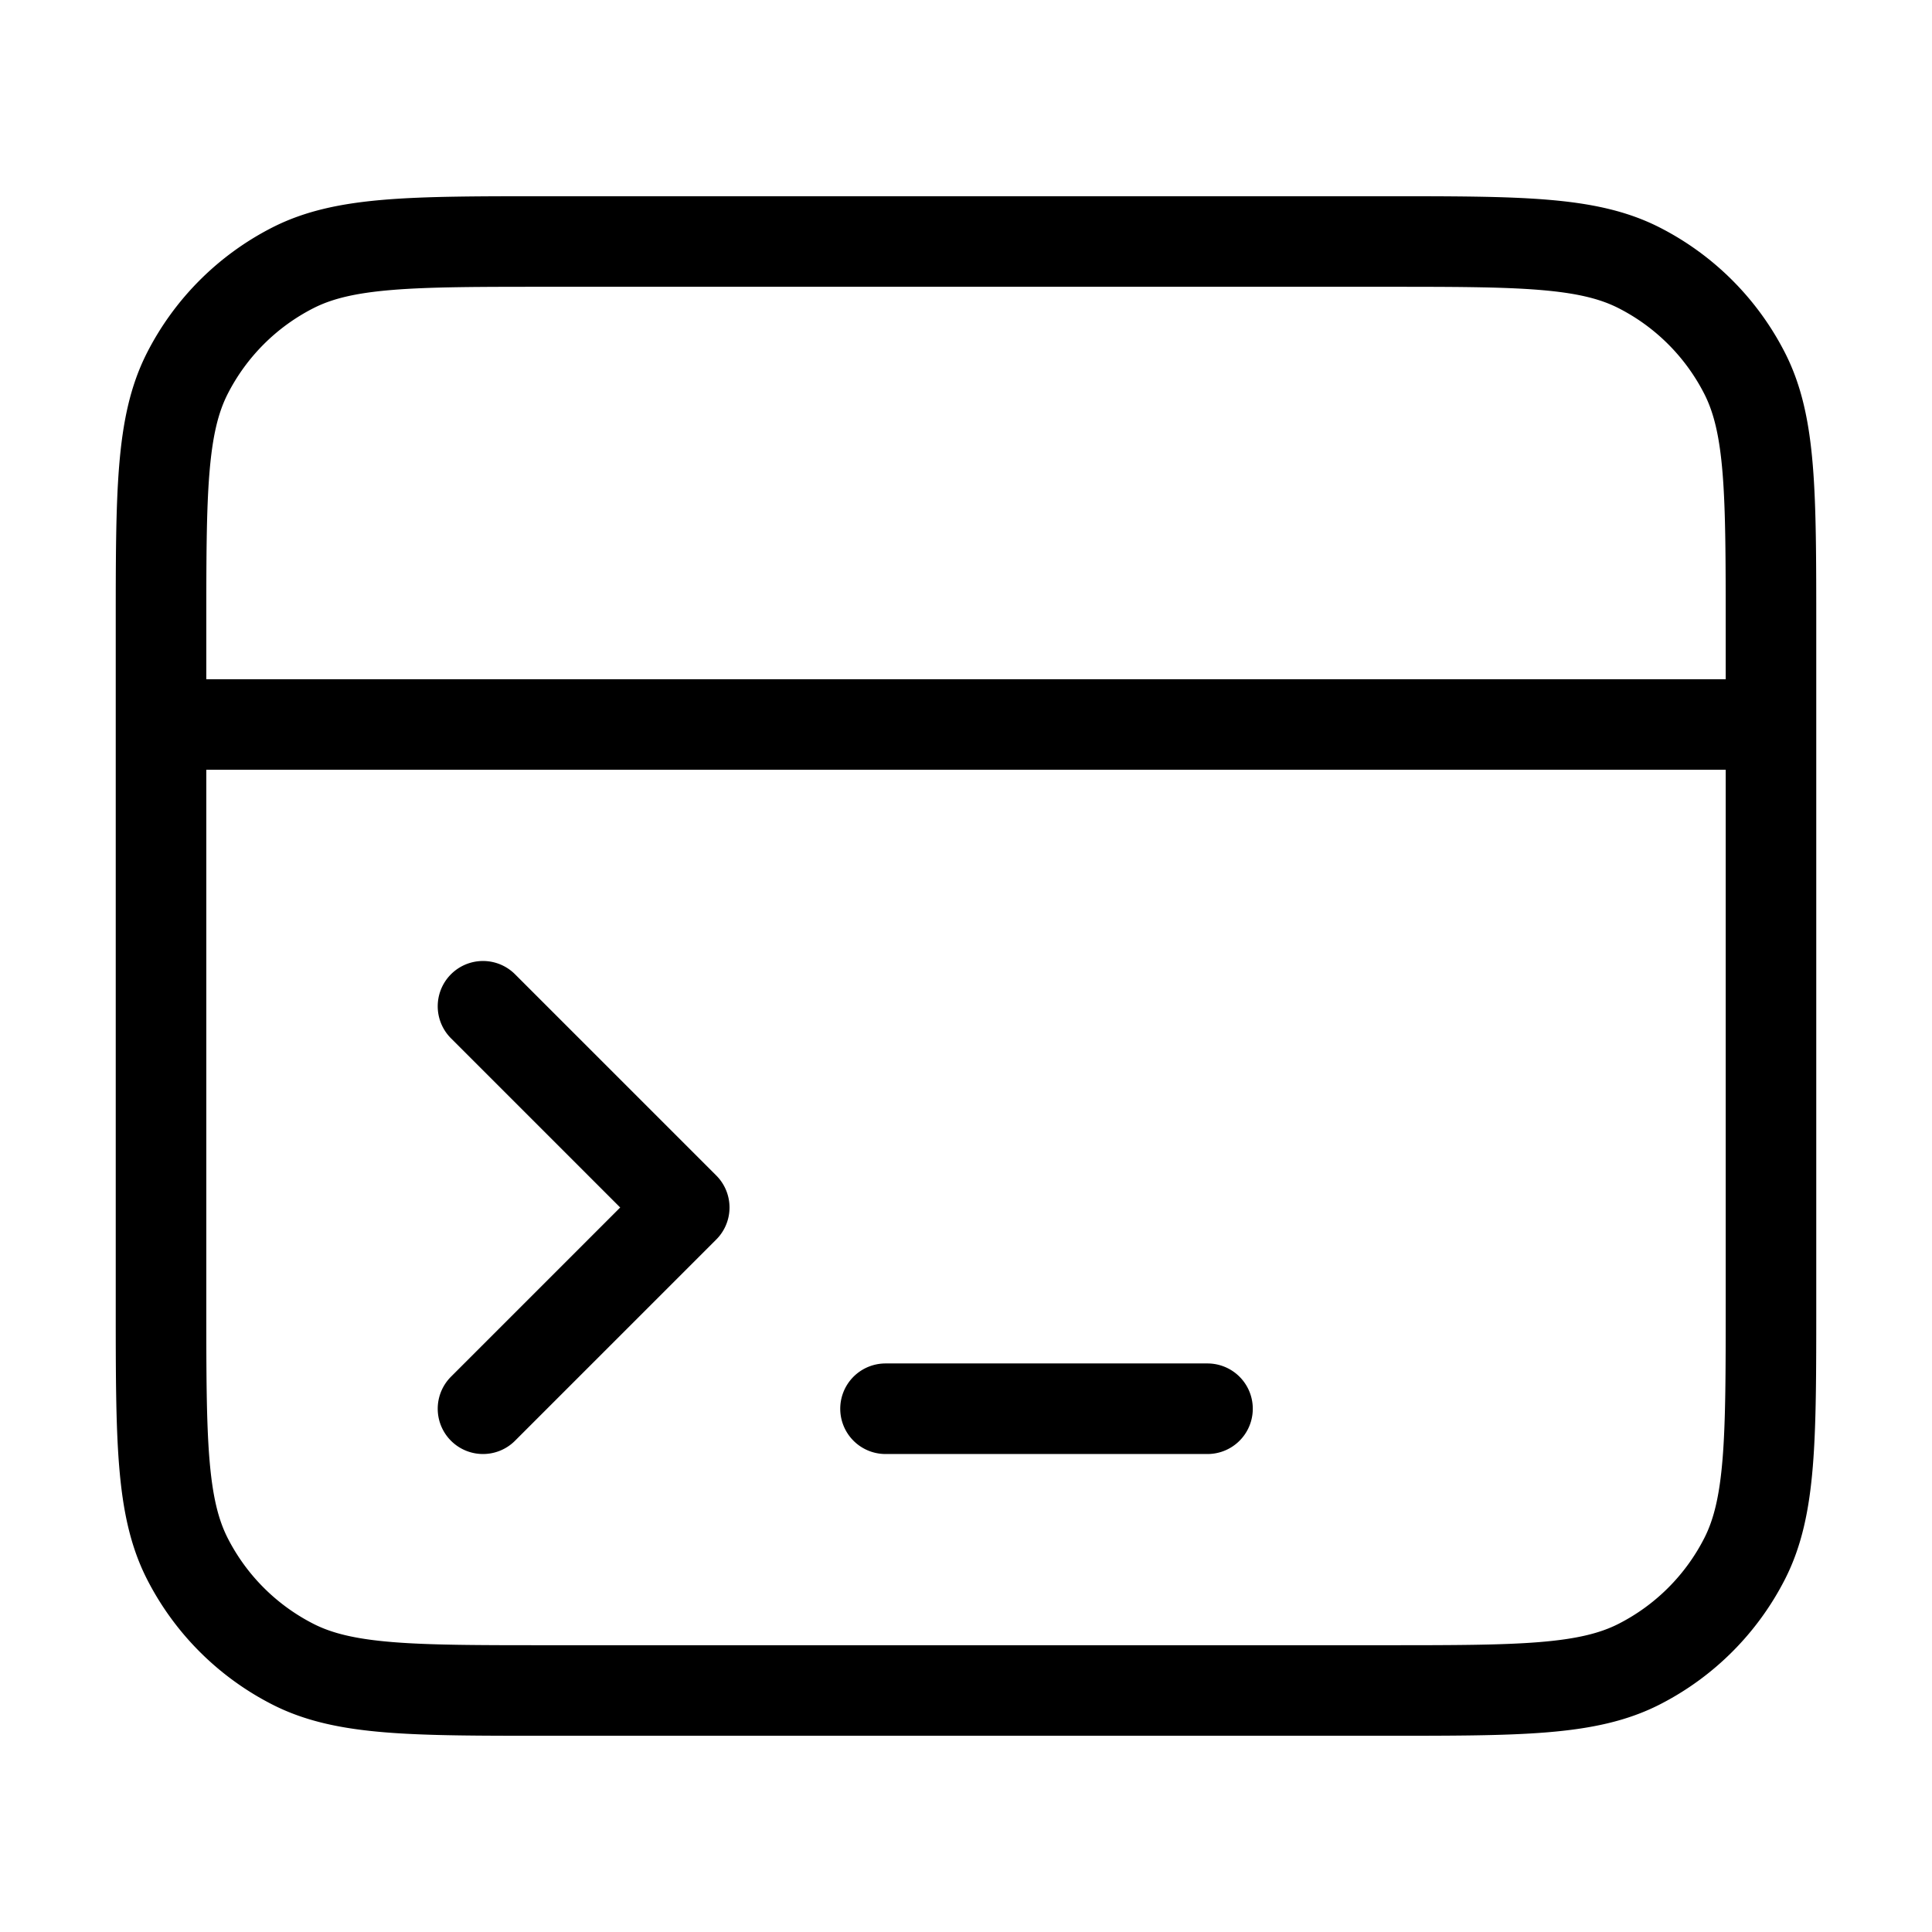 <svg xmlns="http://www.w3.org/2000/svg" width="32" height="32" fill="none" viewBox="0 0 32 32">
  <path stroke="currentColor" stroke-linecap="round" stroke-linejoin="round" stroke-width="1.5" d="M29.333 12H2.667M8 23.333 11.333 20 8 16.667m6.667 6.666H20M2.667 10.4v11.2c0 2.24 0 3.36.436 4.216a4 4 0 0 0 1.748 1.748C5.706 28 6.826 28 9.067 28h13.866c2.24 0 3.36 0 4.216-.436a4 4 0 0 0 1.748-1.748c.436-.856.436-1.976.436-4.216V10.4c0-2.24 0-3.36-.436-4.216a4 4 0 0 0-1.748-1.748C26.294 4 25.174 4 22.933 4H9.067c-2.24 0-3.36 0-4.216.436a4 4 0 0 0-1.748 1.748c-.436.856-.436 1.976-.436 4.216Z"/>
</svg>
